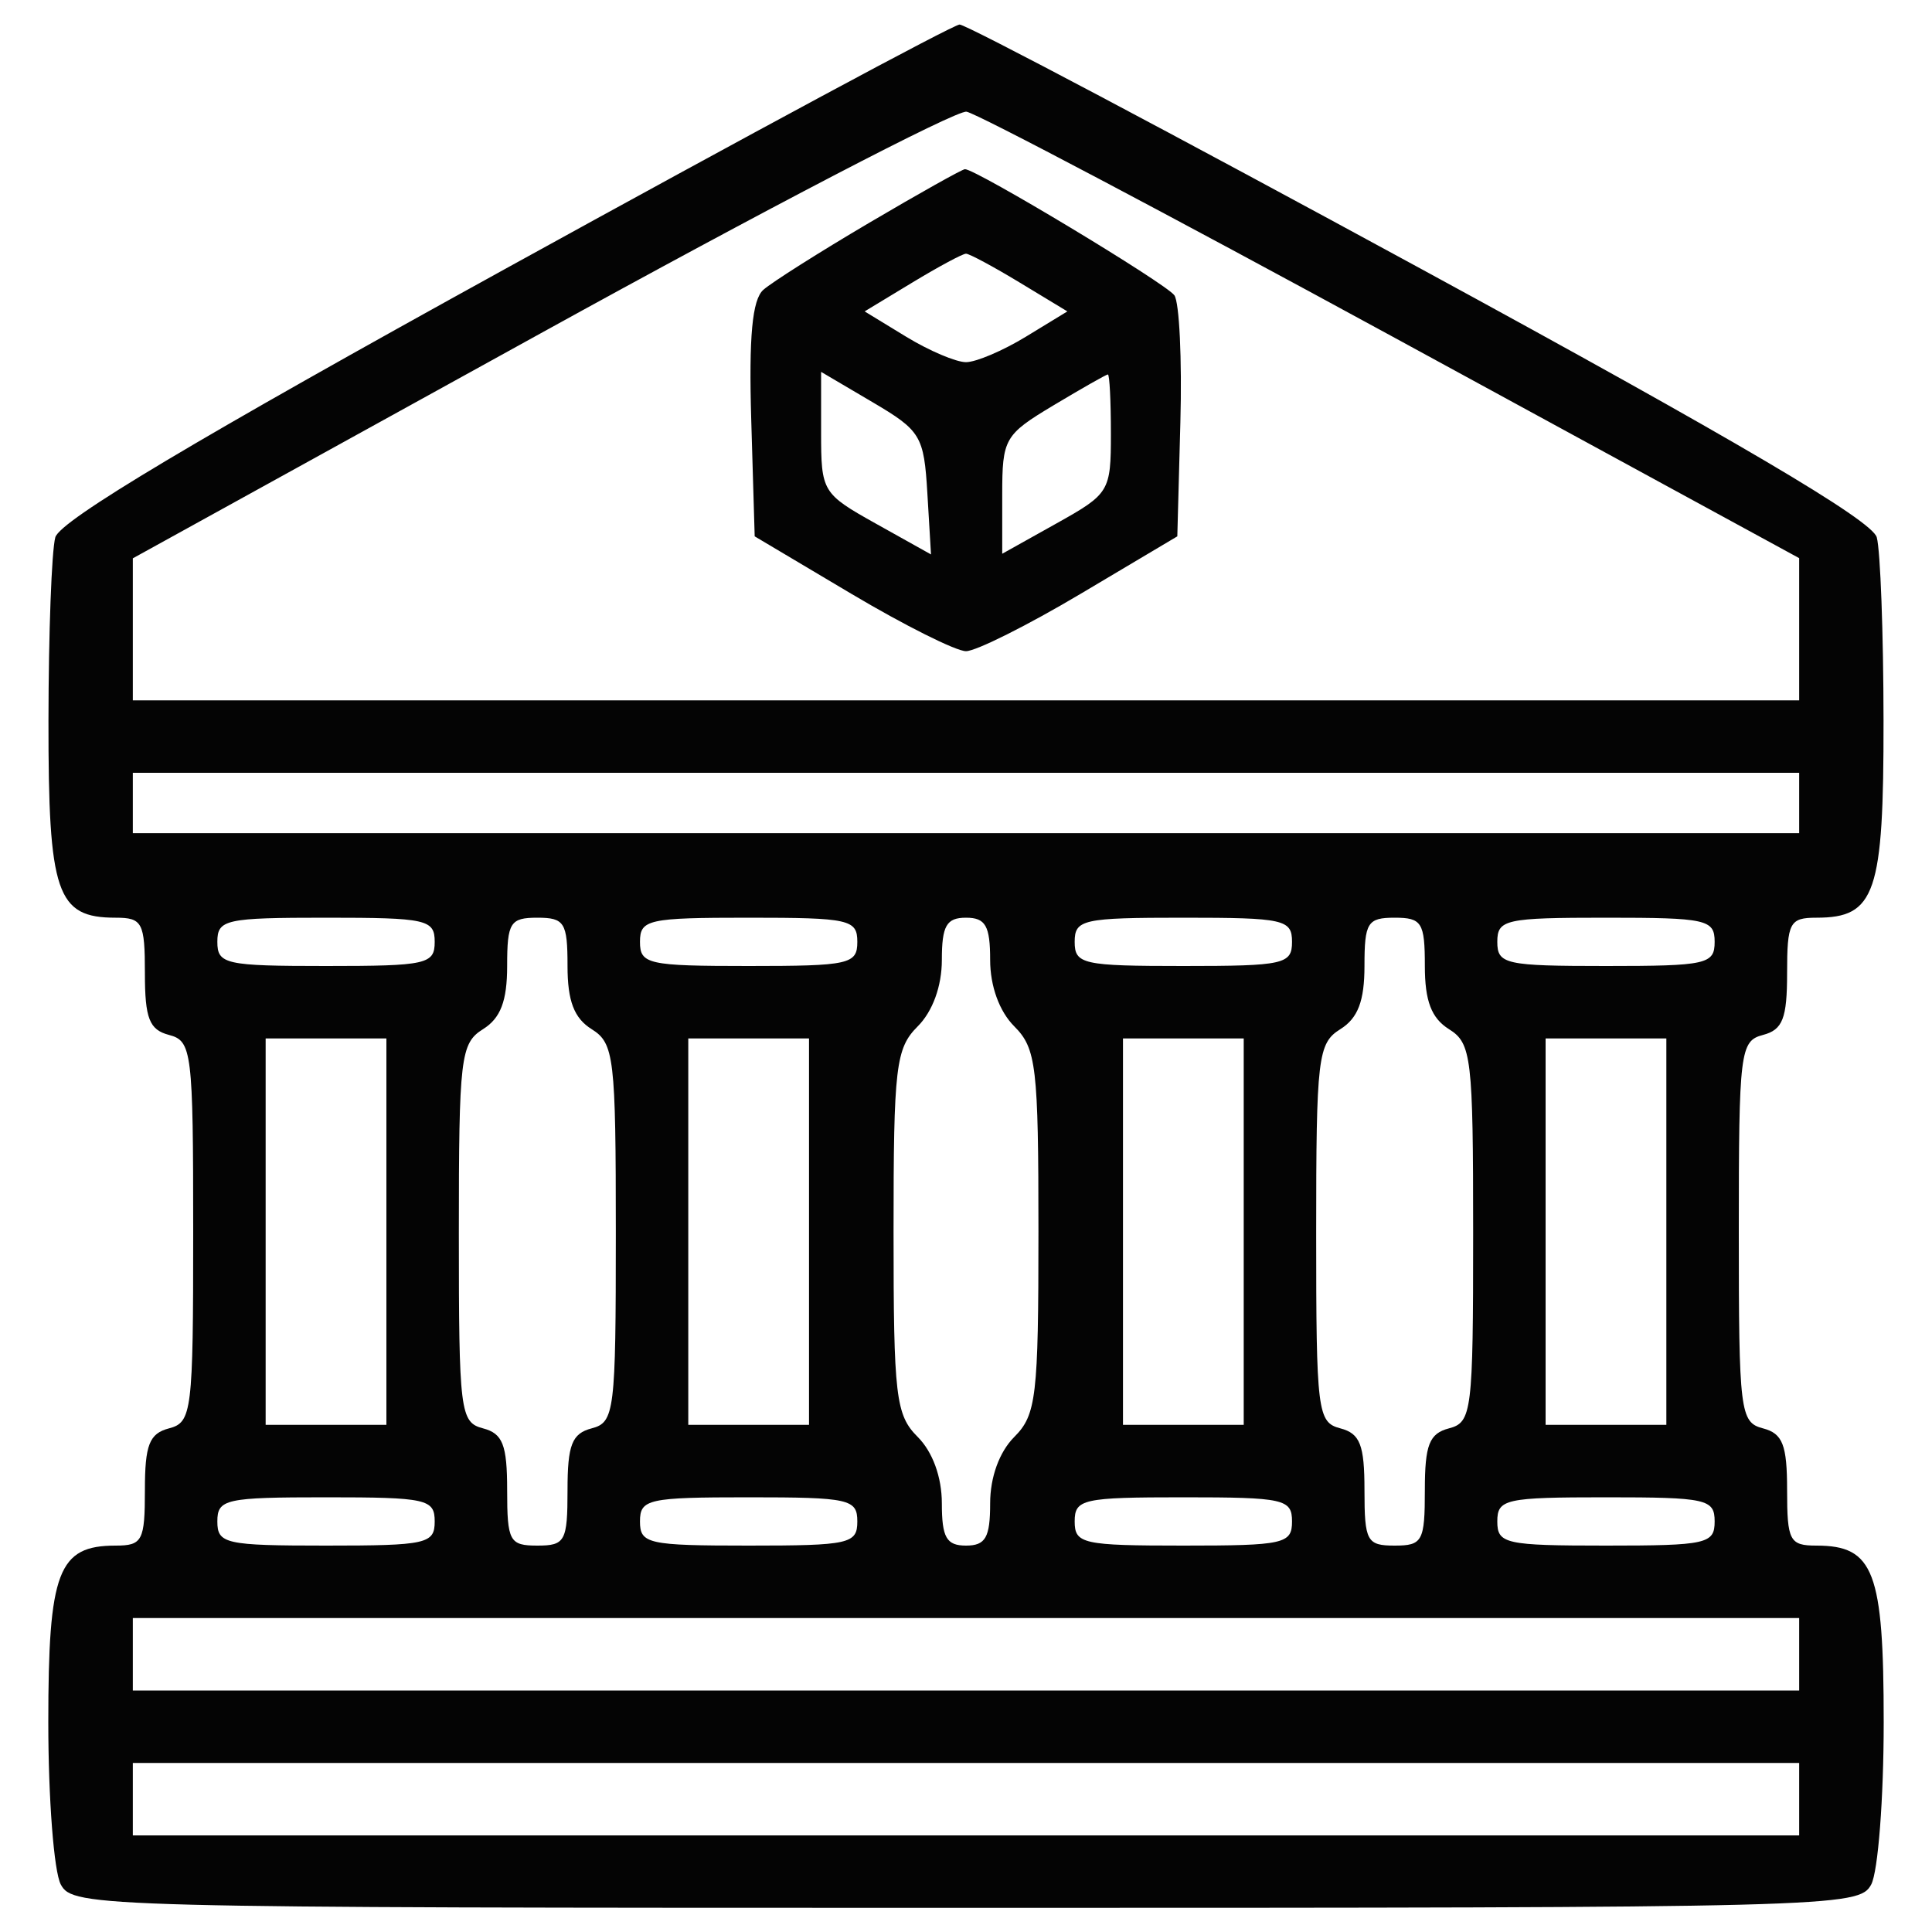 <svg xmlns="http://www.w3.org/2000/svg" width="160" height="160" viewBox="0 0 160 160" version="1.1"><path d="" stroke="none" fill="#080404" fill-rule="evenodd"/><path d="M 41.816 22.282 C 16.284 36.354, 4.965 43.108, 4.580 44.500 C 4.276 45.600, 4.021 52.430, 4.014 59.679 C 3.999 73.997, 4.681 76, 9.571 76 C 11.790 76, 12 76.396, 12 80.594 C 12 84.346, 12.366 85.283, 14 85.710 C 15.893 86.205, 16 87.074, 16 102 C 16 116.926, 15.893 117.795, 14 118.290 C 12.366 118.717, 12 119.654, 12 123.406 C 12 127.604, 11.790 128, 9.571 128 C 4.812 128, 4 130.132, 4 142.637 C 4 148.959, 4.466 155.002, 5.035 156.066 C 6.044 157.951, 7.931 158, 80 158 C 152.069 158, 153.956 157.951, 154.965 156.066 C 155.534 155.002, 156 148.959, 156 142.637 C 156 130.132, 155.188 128, 150.429 128 C 148.210 128, 148 127.604, 148 123.406 C 148 119.654, 147.634 118.717, 146 118.290 C 144.107 117.795, 144 116.926, 144 102 C 144 87.074, 144.107 86.205, 146 85.710 C 147.634 85.283, 148 84.346, 148 80.594 C 148 76.396, 148.210 76, 150.429 76 C 155.319 76, 156.001 73.997, 155.986 59.679 C 155.979 52.430, 155.726 45.600, 155.426 44.500 C 155.041 43.096, 143.781 36.463, 117.656 22.250 C 97.184 11.113, 79.999 2.014, 79.467 2.032 C 78.935 2.049, 61.992 11.161, 41.816 22.282 M 44.750 27.619 L 11 46.238 11 52.119 L 11 58 80 58 L 149 58 149 52.111 L 149 46.223 115.293 27.861 C 96.754 17.763, 80.891 9.387, 80.043 9.250 C 79.194 9.112, 63.313 17.378, 44.750 27.619 M 72 18.442 C 67.875 20.873, 63.922 23.375, 63.215 24.003 C 62.295 24.820, 62.010 27.885, 62.215 34.782 L 62.500 44.418 70.500 49.173 C 74.900 51.788, 79.175 53.928, 80 53.928 C 80.825 53.928, 85.100 51.788, 89.500 49.173 L 97.500 44.418 97.754 34.959 C 97.894 29.757, 97.669 25.028, 97.254 24.452 C 96.545 23.466, 80.800 13.987, 79.912 14.011 C 79.685 14.017, 76.125 16.011, 72 18.442 M 75.552 23.400 L 71.605 25.789 75.052 27.891 C 76.949 29.047, 79.175 29.993, 80 29.993 C 80.825 29.993, 83.051 29.047, 84.948 27.891 L 88.395 25.789 84.448 23.400 C 82.276 22.085, 80.275 21.010, 80 21.010 C 79.725 21.010, 77.724 22.085, 75.552 23.400 M 68 35.813 C 68 40.727, 68.093 40.881, 72.551 43.373 L 77.102 45.916 76.801 40.860 C 76.517 36.088, 76.262 35.665, 72.250 33.301 L 68 30.797 68 35.813 M 87.250 33.566 C 83.180 36.006, 83 36.320, 83 40.986 L 83 45.859 87.500 43.344 C 91.882 40.895, 92 40.700, 92 35.915 C 92 33.212, 91.888 31.004, 91.750 31.009 C 91.612 31.015, 89.588 32.165, 87.250 33.566 M 11 66.500 L 11 69 80 69 L 149 69 149 66.500 L 149 64 80 64 L 11 64 11 66.500 M 18 78 C 18 79.852, 18.667 80, 27 80 C 35.333 80, 36 79.852, 36 78 C 36 76.148, 35.333 76, 27 76 C 18.667 76, 18 76.148, 18 78 M 42 79.992 C 42 82.900, 41.457 84.322, 40 85.232 C 38.138 86.395, 38 87.564, 38 102.124 C 38 116.926, 38.108 117.795, 40 118.290 C 41.634 118.717, 42 119.654, 42 123.406 C 42 127.640, 42.196 128, 44.500 128 C 46.804 128, 47 127.640, 47 123.406 C 47 119.654, 47.366 118.717, 49 118.290 C 50.892 117.795, 51 116.926, 51 102.124 C 51 87.564, 50.862 86.395, 49 85.232 C 47.543 84.322, 47 82.900, 47 79.992 C 47 76.401, 46.749 76, 44.500 76 C 42.251 76, 42 76.401, 42 79.992 M 53 78 C 53 79.852, 53.667 80, 62 80 C 70.333 80, 71 79.852, 71 78 C 71 76.148, 70.333 76, 62 76 C 53.667 76, 53 76.148, 53 78 M 78 79.500 C 78 81.667, 77.238 83.762, 76 85 C 74.178 86.822, 74 88.333, 74 102 C 74 115.667, 74.178 117.178, 76 119 C 77.238 120.238, 78 122.333, 78 124.500 C 78 127.333, 78.381 128, 80 128 C 81.619 128, 82 127.333, 82 124.500 C 82 122.333, 82.762 120.238, 84 119 C 85.822 117.178, 86 115.667, 86 102 C 86 88.333, 85.822 86.822, 84 85 C 82.762 83.762, 82 81.667, 82 79.500 C 82 76.667, 81.619 76, 80 76 C 78.381 76, 78 76.667, 78 79.500 M 89 78 C 89 79.852, 89.667 80, 98 80 C 106.333 80, 107 79.852, 107 78 C 107 76.148, 106.333 76, 98 76 C 89.667 76, 89 76.148, 89 78 M 113 79.992 C 113 82.900, 112.457 84.322, 111 85.232 C 109.138 86.395, 109 87.564, 109 102.124 C 109 116.926, 109.108 117.795, 111 118.290 C 112.634 118.717, 113 119.654, 113 123.406 C 113 127.640, 113.196 128, 115.500 128 C 117.804 128, 118 127.640, 118 123.406 C 118 119.654, 118.366 118.717, 120 118.290 C 121.892 117.795, 122 116.926, 122 102.124 C 122 87.564, 121.862 86.395, 120 85.232 C 118.543 84.322, 118 82.900, 118 79.992 C 118 76.401, 117.749 76, 115.500 76 C 113.251 76, 113 76.401, 113 79.992 M 124 78 C 124 79.852, 124.667 80, 133 80 C 141.333 80, 142 79.852, 142 78 C 142 76.148, 141.333 76, 133 76 C 124.667 76, 124 76.148, 124 78 M 22 102 L 22 118 27 118 L 32 118 32 102 L 32 86 27 86 L 22 86 22 102 M 57 102 L 57 118 62 118 L 67 118 67 102 L 67 86 62 86 L 57 86 57 102 M 93 102 L 93 118 98 118 L 103 118 103 102 L 103 86 98 86 L 93 86 93 102 M 128 102 L 128 118 133 118 L 138 118 138 102 L 138 86 133 86 L 128 86 128 102 M 18 126 C 18 127.852, 18.667 128, 27 128 C 35.333 128, 36 127.852, 36 126 C 36 124.148, 35.333 124, 27 124 C 18.667 124, 18 124.148, 18 126 M 53 126 C 53 127.852, 53.667 128, 62 128 C 70.333 128, 71 127.852, 71 126 C 71 124.148, 70.333 124, 62 124 C 53.667 124, 53 124.148, 53 126 M 89 126 C 89 127.852, 89.667 128, 98 128 C 106.333 128, 107 127.852, 107 126 C 107 124.148, 106.333 124, 98 124 C 89.667 124, 89 124.148, 89 126 M 124 126 C 124 127.852, 124.667 128, 133 128 C 141.333 128, 142 127.852, 142 126 C 142 124.148, 141.333 124, 133 124 C 124.667 124, 124 124.148, 124 126 M 11 137 L 11 140 80 140 L 149 140 149 137 L 149 134 80 134 L 11 134 11 137 M 11 149 L 11 152 80 152 L 149 152 149 149 L 149 146 80 146 L 11 146 11 149" stroke="none" fill="#040404" fill-rule="evenodd"/></svg>